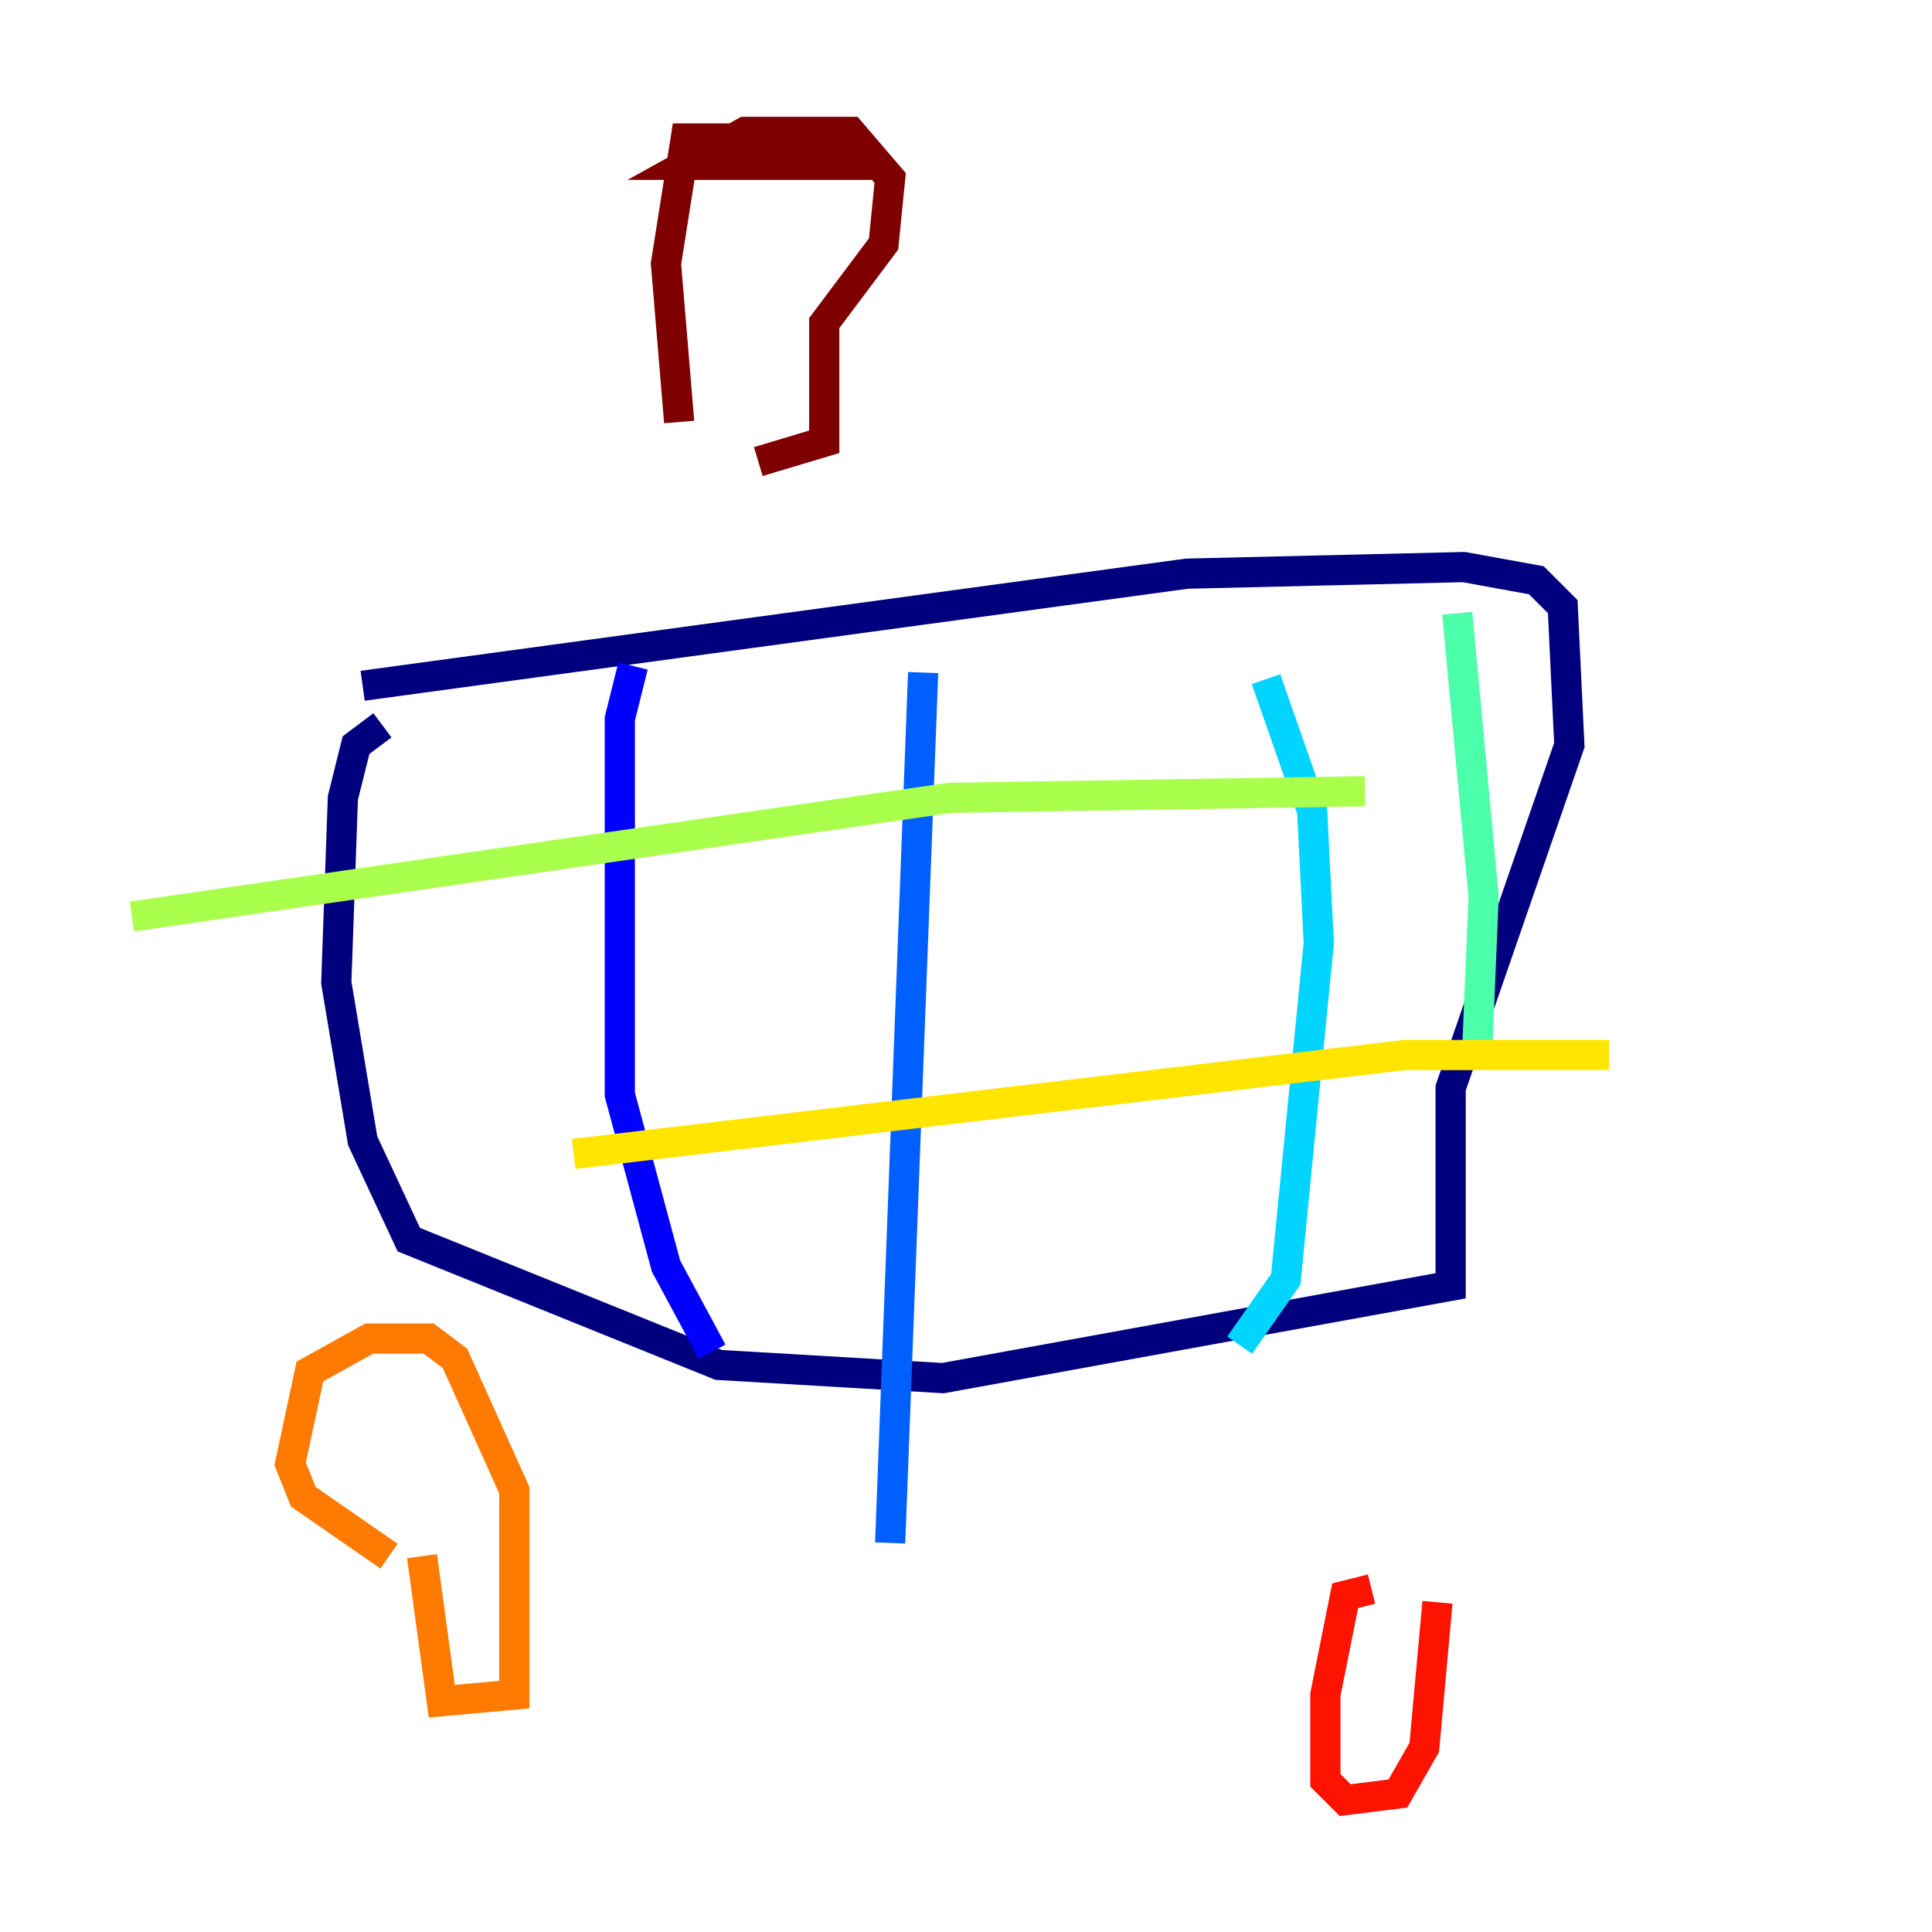 <?xml version="1.0" encoding="utf-8" ?>
<svg baseProfile="tiny" height="128" version="1.2" viewBox="0,0,128,128" width="128" xmlns="http://www.w3.org/2000/svg" xmlns:ev="http://www.w3.org/2001/xml-events" xmlns:xlink="http://www.w3.org/1999/xlink"><defs /><polyline fill="none" points="24.027,45.433 78.635,38.007 96.983,37.57 101.788,38.444 103.536,40.191 103.973,49.365 96.109,72.082 96.109,85.188 62.471,91.304 47.618,90.43 27.085,82.13 24.027,75.577 22.28,65.092 22.717,52.86 23.59,49.365 25.338,48.055" stroke="#00007f" stroke-width="2" /><polyline fill="none" points="41.939,44.123 41.065,47.618 41.065,72.519 44.123,83.877 47.181,89.556" stroke="#0000fe" stroke-width="2" /><polyline fill="none" points="61.16,44.56 58.976,102.225" stroke="#0060ff" stroke-width="2" /><polyline fill="none" points="83.877,44.997 86.935,53.734 87.372,62.471 85.188,84.751 82.13,89.12" stroke="#00d4ff" stroke-width="2" /><polyline fill="none" points="96.546,40.628 98.293,59.413 97.857,69.898" stroke="#4cffaa" stroke-width="2" /><polyline fill="none" points="8.737,60.724 62.908,52.86 90.43,52.423" stroke="#aaff4c" stroke-width="2" /><polyline fill="none" points="38.007,76.451 93.051,69.898 106.594,69.898" stroke="#ffe500" stroke-width="2" /><polyline fill="none" points="25.775,103.099 20.096,99.167 19.222,96.983 20.532,90.867 24.464,88.683 28.396,88.683 30.143,89.993 34.075,98.73 34.075,112.273 29.27,112.71 27.959,103.099" stroke="#ff7a00" stroke-width="2" /><polyline fill="none" points="90.867,105.283 89.12,105.72 87.809,112.273 87.809,117.952 89.12,119.263 92.614,118.826 94.362,115.768 95.236,106.157" stroke="#fe1200" stroke-width="2" /><polyline fill="none" points="44.997,27.959 44.123,17.474 45.433,9.174 55.481,9.174 56.792,10.921 45.433,10.921 49.365,8.737 56.355,8.737 58.976,11.795 58.539,16.164 54.608,21.406 54.608,29.27 50.239,30.58" stroke="#7f0000" stroke-width="2" /></svg>